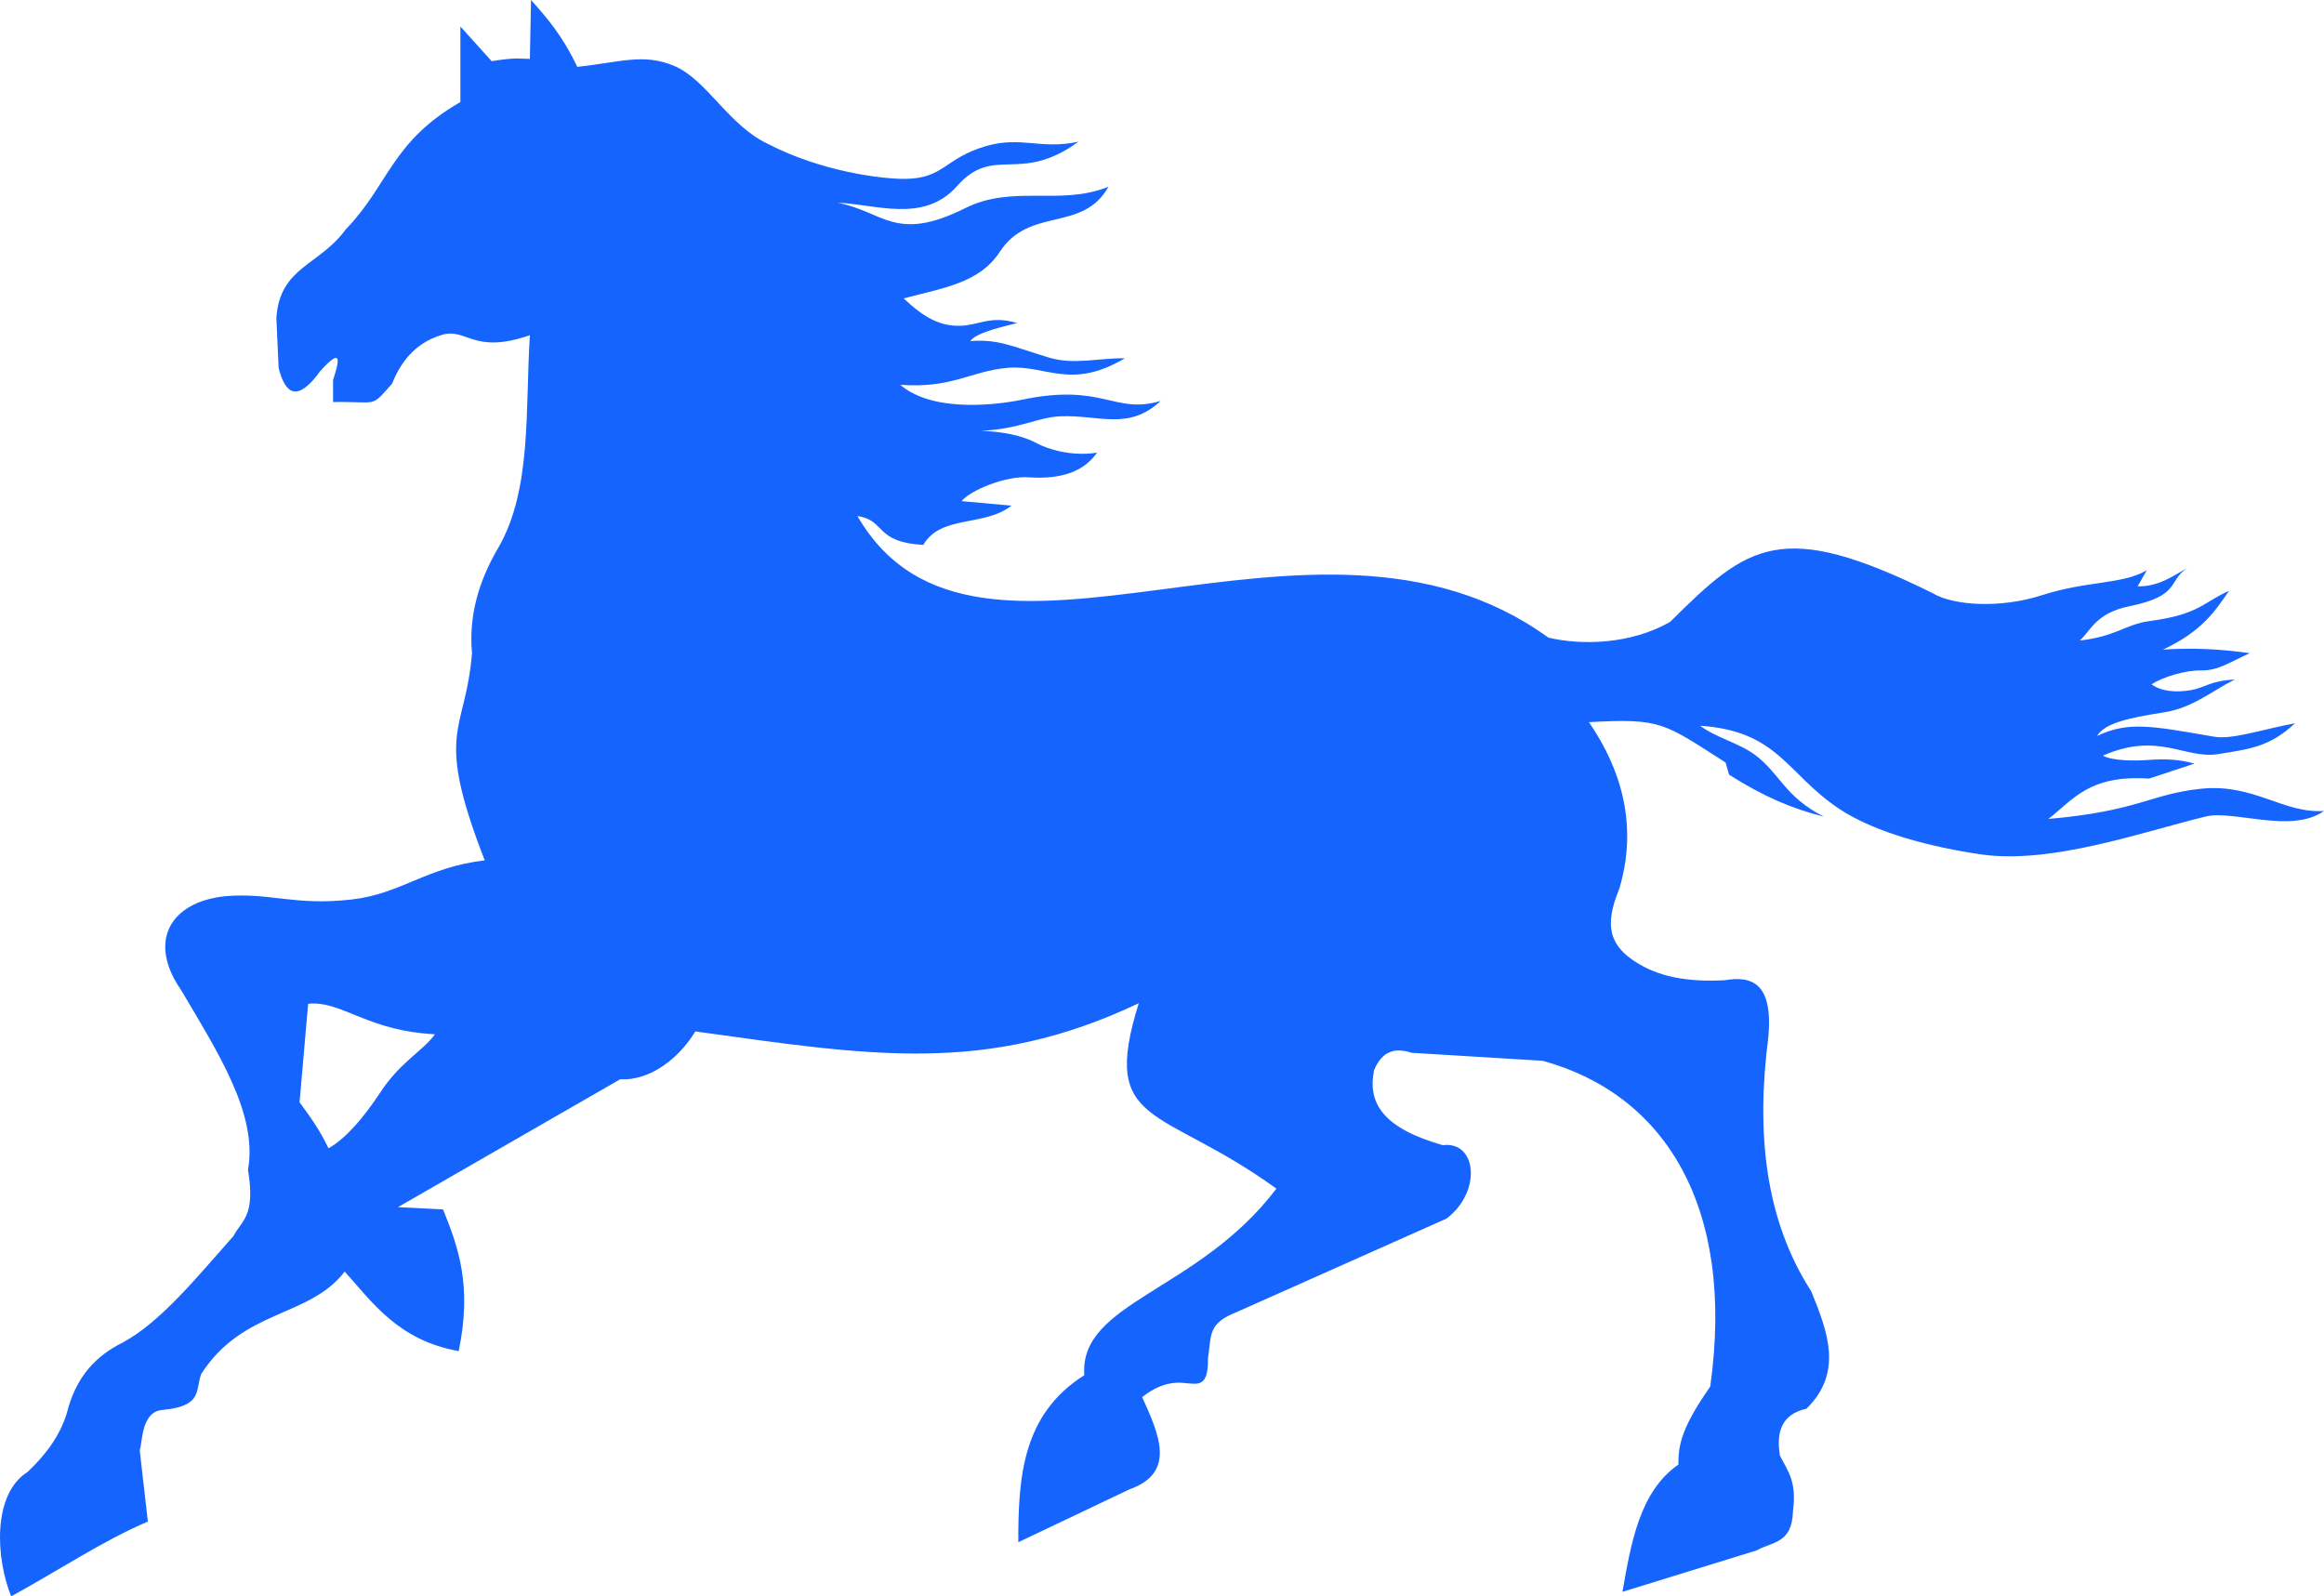 <svg width="115" height="79" viewBox="0 0 115 79" fill="none" xmlns="http://www.w3.org/2000/svg">
<path d="M26.277 1.37755e-05L26.22 2.913C25.653 2.914 25.569 2.829 24.328 3.026L22.782 1.312V5.05C19.355 7.019 19.236 9.161 17.112 11.348C15.793 13.161 13.851 13.19 13.675 15.735L13.788 18.211C14.131 19.563 14.746 19.89 15.851 18.359C16.988 17.103 16.766 17.907 16.482 18.811V19.897C18.763 19.855 18.298 20.218 19.402 18.987C19.951 17.604 20.806 16.902 21.833 16.582C23.113 16.183 23.376 17.572 26.22 16.589C25.987 20.239 26.324 24.202 24.675 27.077C23.703 28.719 23.184 30.455 23.357 32.324C23.03 36.343 21.45 36.053 23.987 42.579C21.113 42.906 19.848 44.236 17.409 44.513C14.552 44.837 13.38 44.161 11.152 44.35C8.408 44.634 7.284 46.594 8.976 49.019C10.769 52.063 12.767 55.135 12.272 57.885C12.654 60.214 11.954 60.389 11.556 61.164C9.752 63.194 7.961 65.418 6.084 66.433C4.793 67.073 3.76 68.087 3.306 69.938C2.956 71.076 2.247 72.01 1.364 72.844C-0.385 73.946 -0.213 77.112 0.554 79C2.883 77.725 5.138 76.22 7.317 75.299L6.913 71.765C7.05 71.478 6.961 69.871 8.019 69.776C10.037 69.594 9.662 68.823 9.954 67.999C12.031 64.762 15.299 65.223 17.056 62.928C18.375 64.376 19.674 66.33 22.698 66.863C23.374 63.596 22.668 61.706 21.925 59.852L19.692 59.739L30.685 53.413C32.141 53.487 33.58 52.413 34.406 51.043C43.011 52.229 48.794 53.232 56.35 49.647C54.415 55.843 57.417 54.667 63.161 58.823C59.285 63.934 53.394 64.424 53.656 68.055C50.585 69.993 50.385 73.117 50.389 76.321L55.889 73.705C58.206 72.883 57.366 71.012 56.52 69.141C57.325 68.496 58.055 68.352 58.752 68.457C59.246 68.481 59.8 68.671 59.773 67.244C59.953 66.026 59.762 65.497 61.212 64.924L71.581 60.304C73.341 58.966 73.074 56.457 71.397 56.672C68.504 55.85 67.648 54.635 67.995 52.955C68.31 52.233 68.8 51.755 69.866 52.101L76.337 52.496C82.328 54.135 85.885 59.649 84.629 68.619C83.297 70.522 83.032 71.442 83.056 72.477C81.132 73.8 80.7 76.407 80.285 78.776L86.933 76.723C87.651 76.305 88.68 76.402 88.719 74.819C88.921 73.324 88.488 72.835 88.081 72.047C87.869 70.82 88.202 69.974 89.392 69.713C91.217 67.914 90.441 65.91 89.626 63.901C87.332 60.346 86.89 56.039 87.507 51.304C87.737 48.662 86.709 48.273 85.331 48.511C83.874 48.586 82.529 48.439 81.412 47.876C79.551 46.92 79.376 45.803 80.129 43.983C81.265 40.179 79.66 37.253 78.626 35.738C82.229 35.535 82.333 35.788 85.388 37.734L85.558 38.334C87.23 39.401 88.66 40.016 90.257 40.414C88.315 39.439 88.072 38.27 86.848 37.36C86.039 36.759 84.936 36.521 84.126 35.914C87.996 36.18 88.402 38.273 90.966 39.998C92.804 41.235 95.668 41.94 98.039 42.283C101.497 42.784 106.044 41.161 109.146 40.407C110.527 40.071 113.385 41.281 115 40.132C112.988 40.271 111.527 38.764 108.926 39.032C106.42 39.29 105.811 40.144 101.363 40.527C102.588 39.572 103.384 38.333 106.346 38.531L108.586 37.79C107.872 37.583 107.167 37.544 106.325 37.607C105.64 37.658 104.554 37.661 104.057 37.395C106.802 36.189 108.128 37.582 109.762 37.318C111.316 37.067 112.293 36.974 113.568 35.794C111.982 36.081 110.477 36.615 109.557 36.457C106.531 35.937 105.327 35.673 103.773 36.422C104.128 35.807 105.266 35.532 107.055 35.258C108.502 35.037 109.428 34.203 110.584 33.629C109.338 33.695 109.138 34.025 108.423 34.151C107.652 34.287 106.926 34.21 106.466 33.862C107.04 33.496 108.144 33.165 108.926 33.178C109.765 33.191 110.359 32.758 111.329 32.324C109.897 32.122 108.465 32.046 107.033 32.148C108.985 31.23 109.61 30.234 110.301 29.242C109.03 29.79 108.863 30.404 106.36 30.737C105.179 30.895 104.706 31.5 102.916 31.697C103.48 31.198 103.696 30.341 105.389 29.997C107.912 29.483 107.266 28.744 108.238 28.107C107.492 28.522 106.816 29.034 105.779 29.016L106.233 28.219C105.026 28.935 103.302 28.723 101.023 29.461C99.046 30.101 96.689 29.992 95.636 29.355C88.105 25.628 86.492 26.959 82.638 30.78C80.683 31.895 78.251 31.941 76.62 31.555C64.939 23.077 48.336 35.72 42.429 25.539C43.845 25.739 43.247 26.829 45.69 26.964C46.55 25.471 48.708 26.08 50.049 25.024L47.582 24.799C48.008 24.275 49.733 23.541 50.906 23.621C52.137 23.704 53.501 23.532 54.287 22.401C52.956 22.612 51.769 22.184 51.332 21.949C50.554 21.532 49.606 21.361 48.553 21.321C50.462 21.232 51.348 20.651 52.452 20.602C54.373 20.517 55.841 21.335 57.434 19.84C55.131 20.531 54.604 18.935 50.559 19.784C49.81 19.941 46.29 20.544 44.549 19.043C47.126 19.23 48.016 18.372 49.843 18.204C51.74 18.03 52.965 19.333 55.662 17.731C54.339 17.71 53.14 18.075 51.884 17.689C49.953 17.096 49.41 16.787 48.015 16.878C48.234 16.538 49.206 16.255 50.332 15.989C49.032 15.588 48.423 16.103 47.519 16.123C46.492 16.146 45.698 15.695 44.719 14.769C46.609 14.256 48.452 14.028 49.468 12.47C50.948 10.197 53.569 11.529 54.854 9.24C52.447 10.211 50.14 9.111 47.752 10.305C44.304 12.028 43.713 10.46 41.451 10.037C43.232 10.075 45.692 11.089 47.348 9.218C49.198 7.129 50.436 9.153 53.366 7.011C51.524 7.42 50.539 6.722 48.794 7.229C46.734 7.829 46.727 8.828 44.804 8.852C43.604 8.867 40.592 8.467 38.021 7.131C36.068 6.233 34.974 3.937 33.357 3.259C31.829 2.617 30.668 3.089 28.566 3.308C27.802 1.709 27.04 0.858 26.277 0V1.37755e-05ZM15.553 49.661C17.066 49.687 18.348 51.022 21.521 51.184C20.917 52.021 19.824 52.541 18.842 54.027C17.927 55.41 17.077 56.362 16.255 56.827C15.827 55.919 15.326 55.233 14.823 54.548L15.248 49.675C15.352 49.664 15.452 49.659 15.553 49.661Z" fill="#1564FD"/>
</svg>
